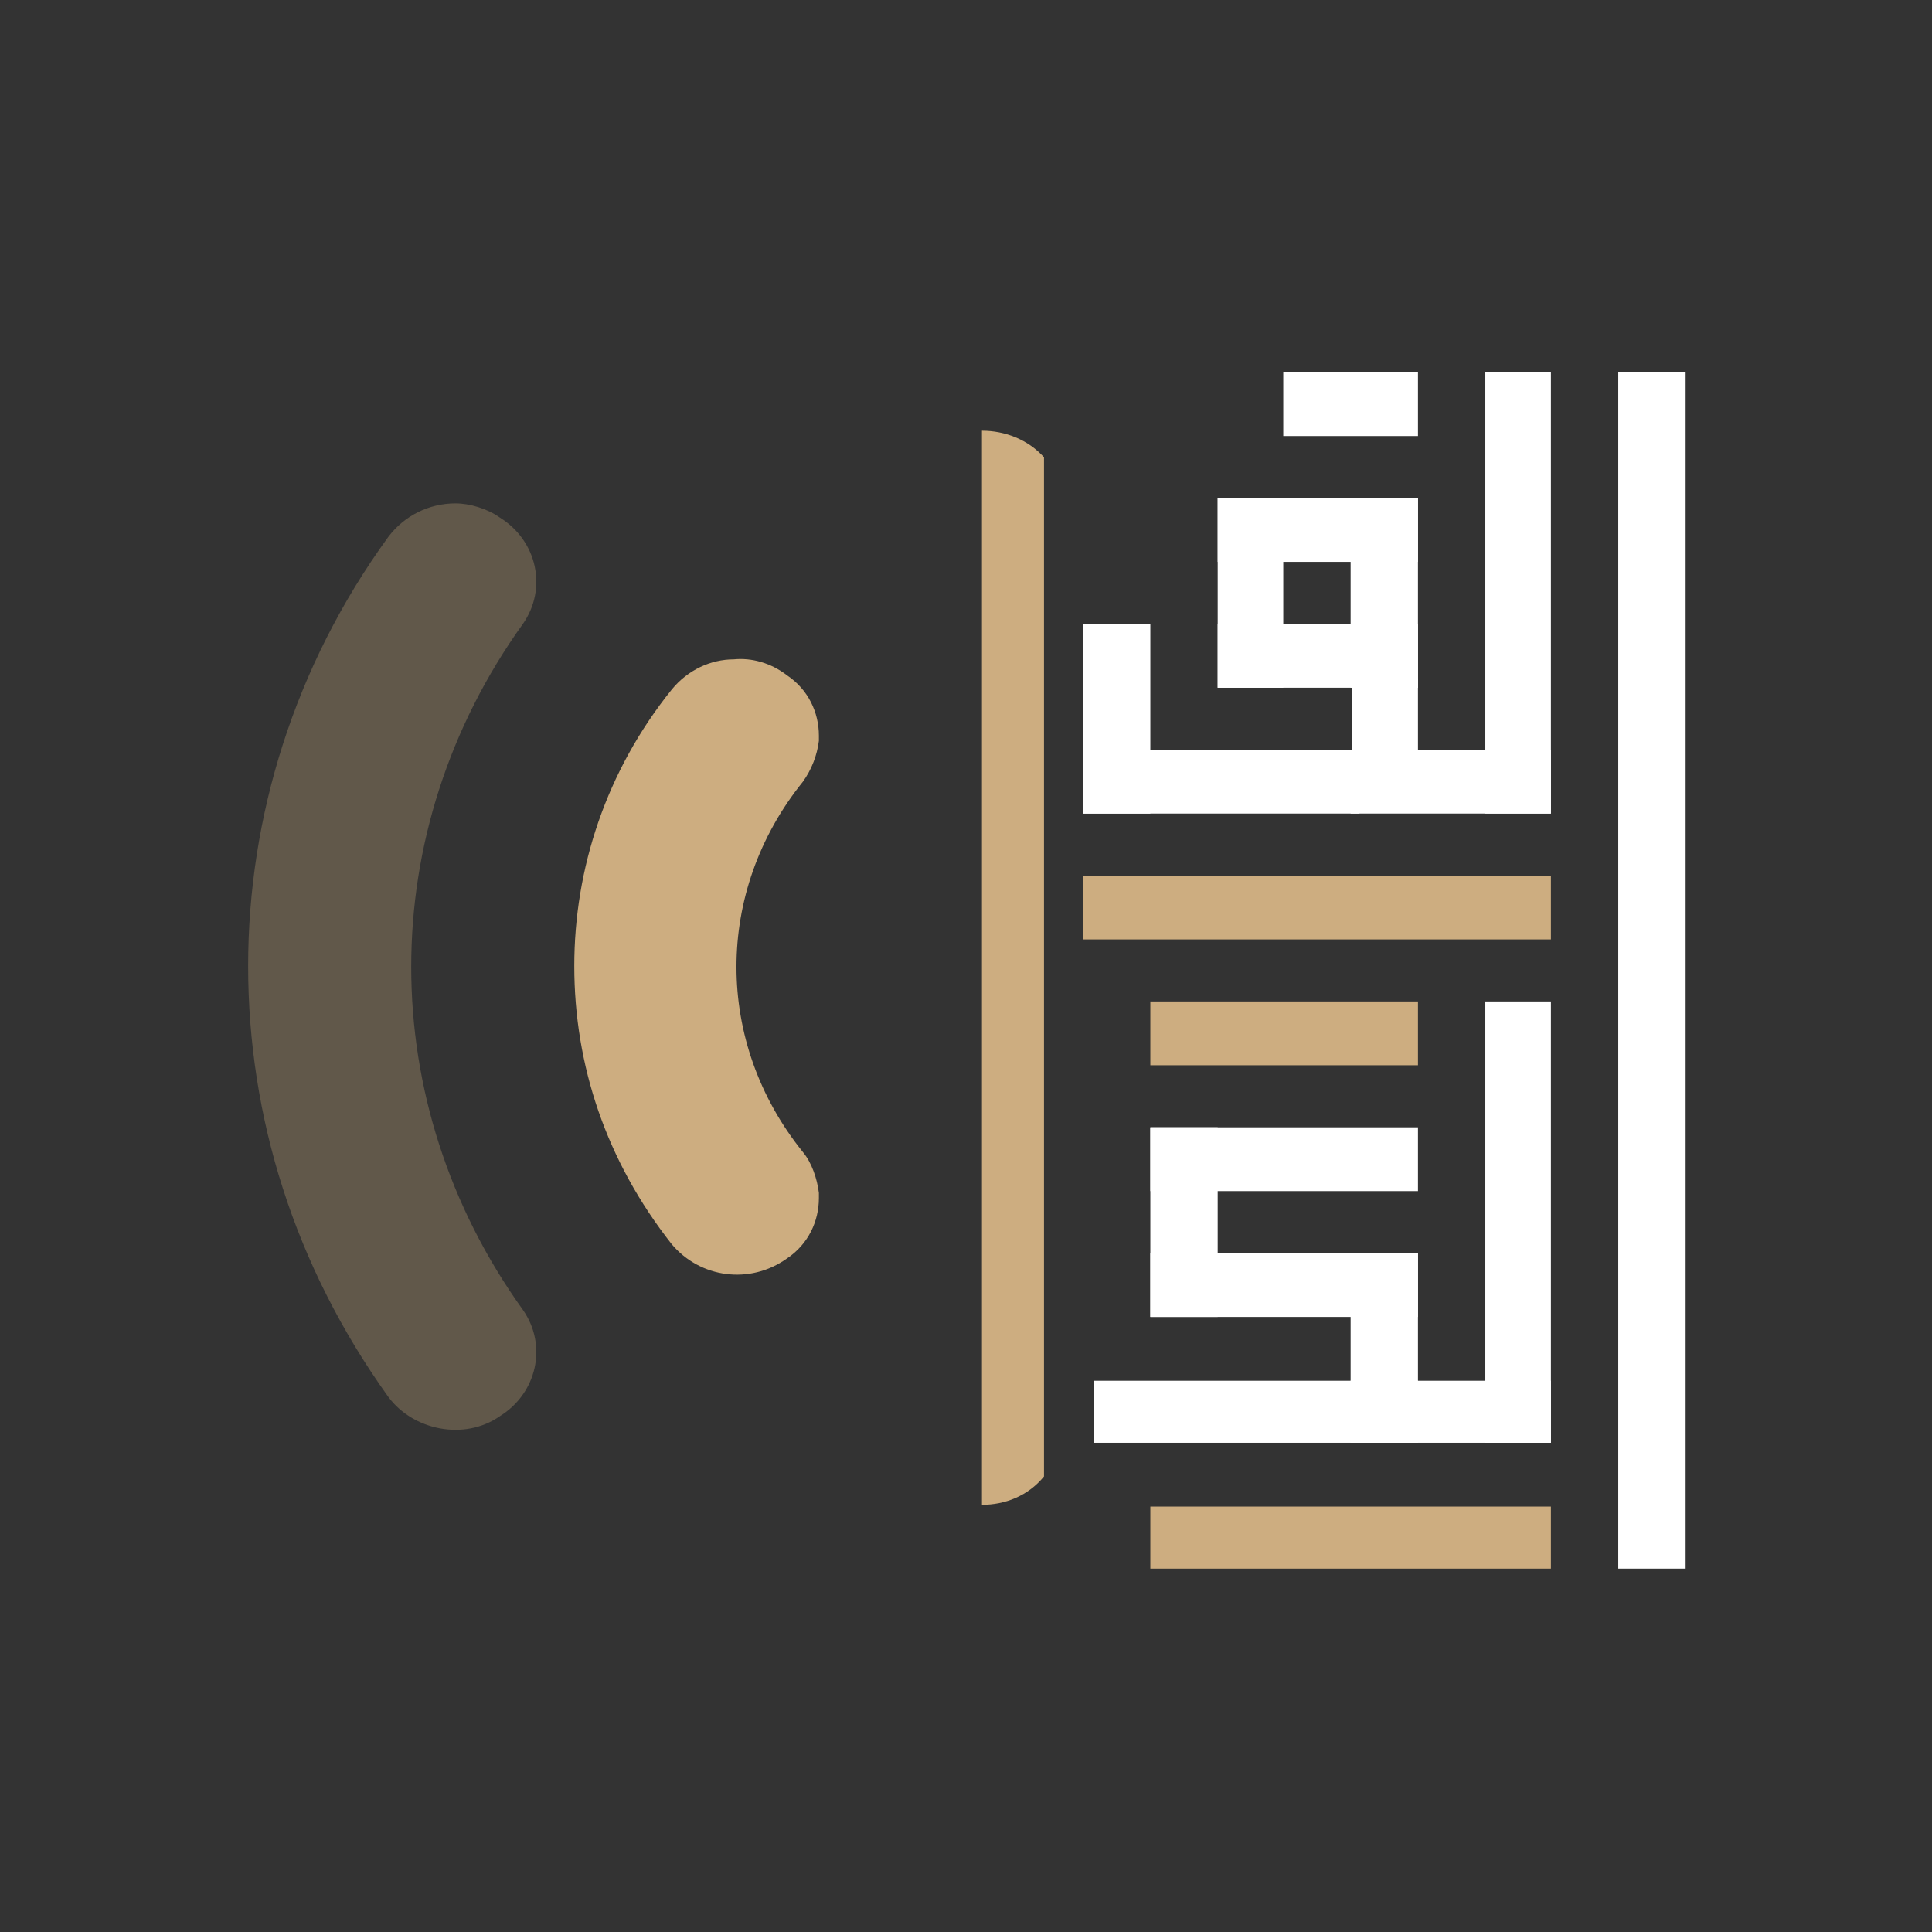<svg height="109" viewBox="0 0 109 109" width="109" xmlns="http://www.w3.org/2000/svg"><rect x="0" y="0" width="109" height="109" fill="#333333" stroke="none"/><path d="m58.9 83.3c-.9 1.1-2.2 1.6-3.5 1.6v-60.6c1.3 0 2.6.5 3.5 1.5m-17.5 11.4c1-.1 2.1.2 3 .9 1.2.8 1.8 2.1 1.8 3.4v.3c-.1.8-.4 1.6-.9 2.3-5 6.2-5 14.7 0 20.9.5.6.8 1.5.9 2.3v.3c0 1.3-.6 2.6-1.8 3.4-2.1 1.5-4.9 1.1-6.5-.8-3.7-4.7-5.5-10.1-5.5-15.7 0-5.5 1.8-11 5.5-15.6.9-1.1 2.2-1.7 3.5-1.7z" fill="#cdad80"/><path d="m25.7 28.4c.8 0 1.8.3 2.5.8 2.1 1.3 2.7 4 1.3 6-8.4 11.7-8.4 27 0 38.7 1.4 2 .8 4.7-1.3 6-2 1.4-4.9.8-6.3-1.1-5.3-7.4-7.9-15.8-7.9-24.3 0-8.4 2.6-16.9 7.9-24.2.9-1.2 2.3-1.9 3.8-1.9z" fill="#cdad80" opacity=".3"/><g fill="#fff"><path d="m91.3 21h3.8v67.5h-3.8z"/><path d="m83.8 21h3.7v24.9h-3.7z"/><path d="m76.2 42.3h11.3v3.6h-11.3z"/><path d="m68.7 35.2h11.3v3.6h-11.3z"/><path d="m76.2 28.1h3.8v10.7h-3.8z"/><path d="m68.7 28.1h11.3v3.6h-11.3z"/><path d="m68.7 28.1h3.7v10.7h-3.7z"/><path d="m76.3 38.3h3.7v7.5h-3.7z"/><path d="m61.1 42.3h15.6v3.6h-15.6z"/><path d="m72.4 21h7.6v3.6h-7.6z"/><path d="m61.1 35.2h3.8v10.7h-3.8z"/></g><path d="m61.1 49.4h26.4v3.6h-26.4z" fill="#cdad80"/><path d="m83.8 56.5h3.7v24.9h-3.7z" fill="#fff"/><path d="m76.2 77.9h11.3v3.5h-11.3z" fill="#fff"/><path d="m76.2 70.7h3.8v10.7h-3.8z" fill="#fff"/><path d="m64.9 70.7h15.1v3.6h-15.1z" fill="#fff"/><path d="m64.9 63.6h3.8v10.7h-3.8z" fill="#fff"/><path d="m64.9 63.6h15.1v3.6h-15.1z" fill="#fff"/><path d="m61.7 77.9h18.3v3.5h-18.3z" fill="#fff"/><path d="m64.9 56.5h15.1v3.6h-15.1z" fill="#cdad80"/><path d="m64.9 85h22.6v3.5h-22.6z" fill="#cdad80"/></svg>